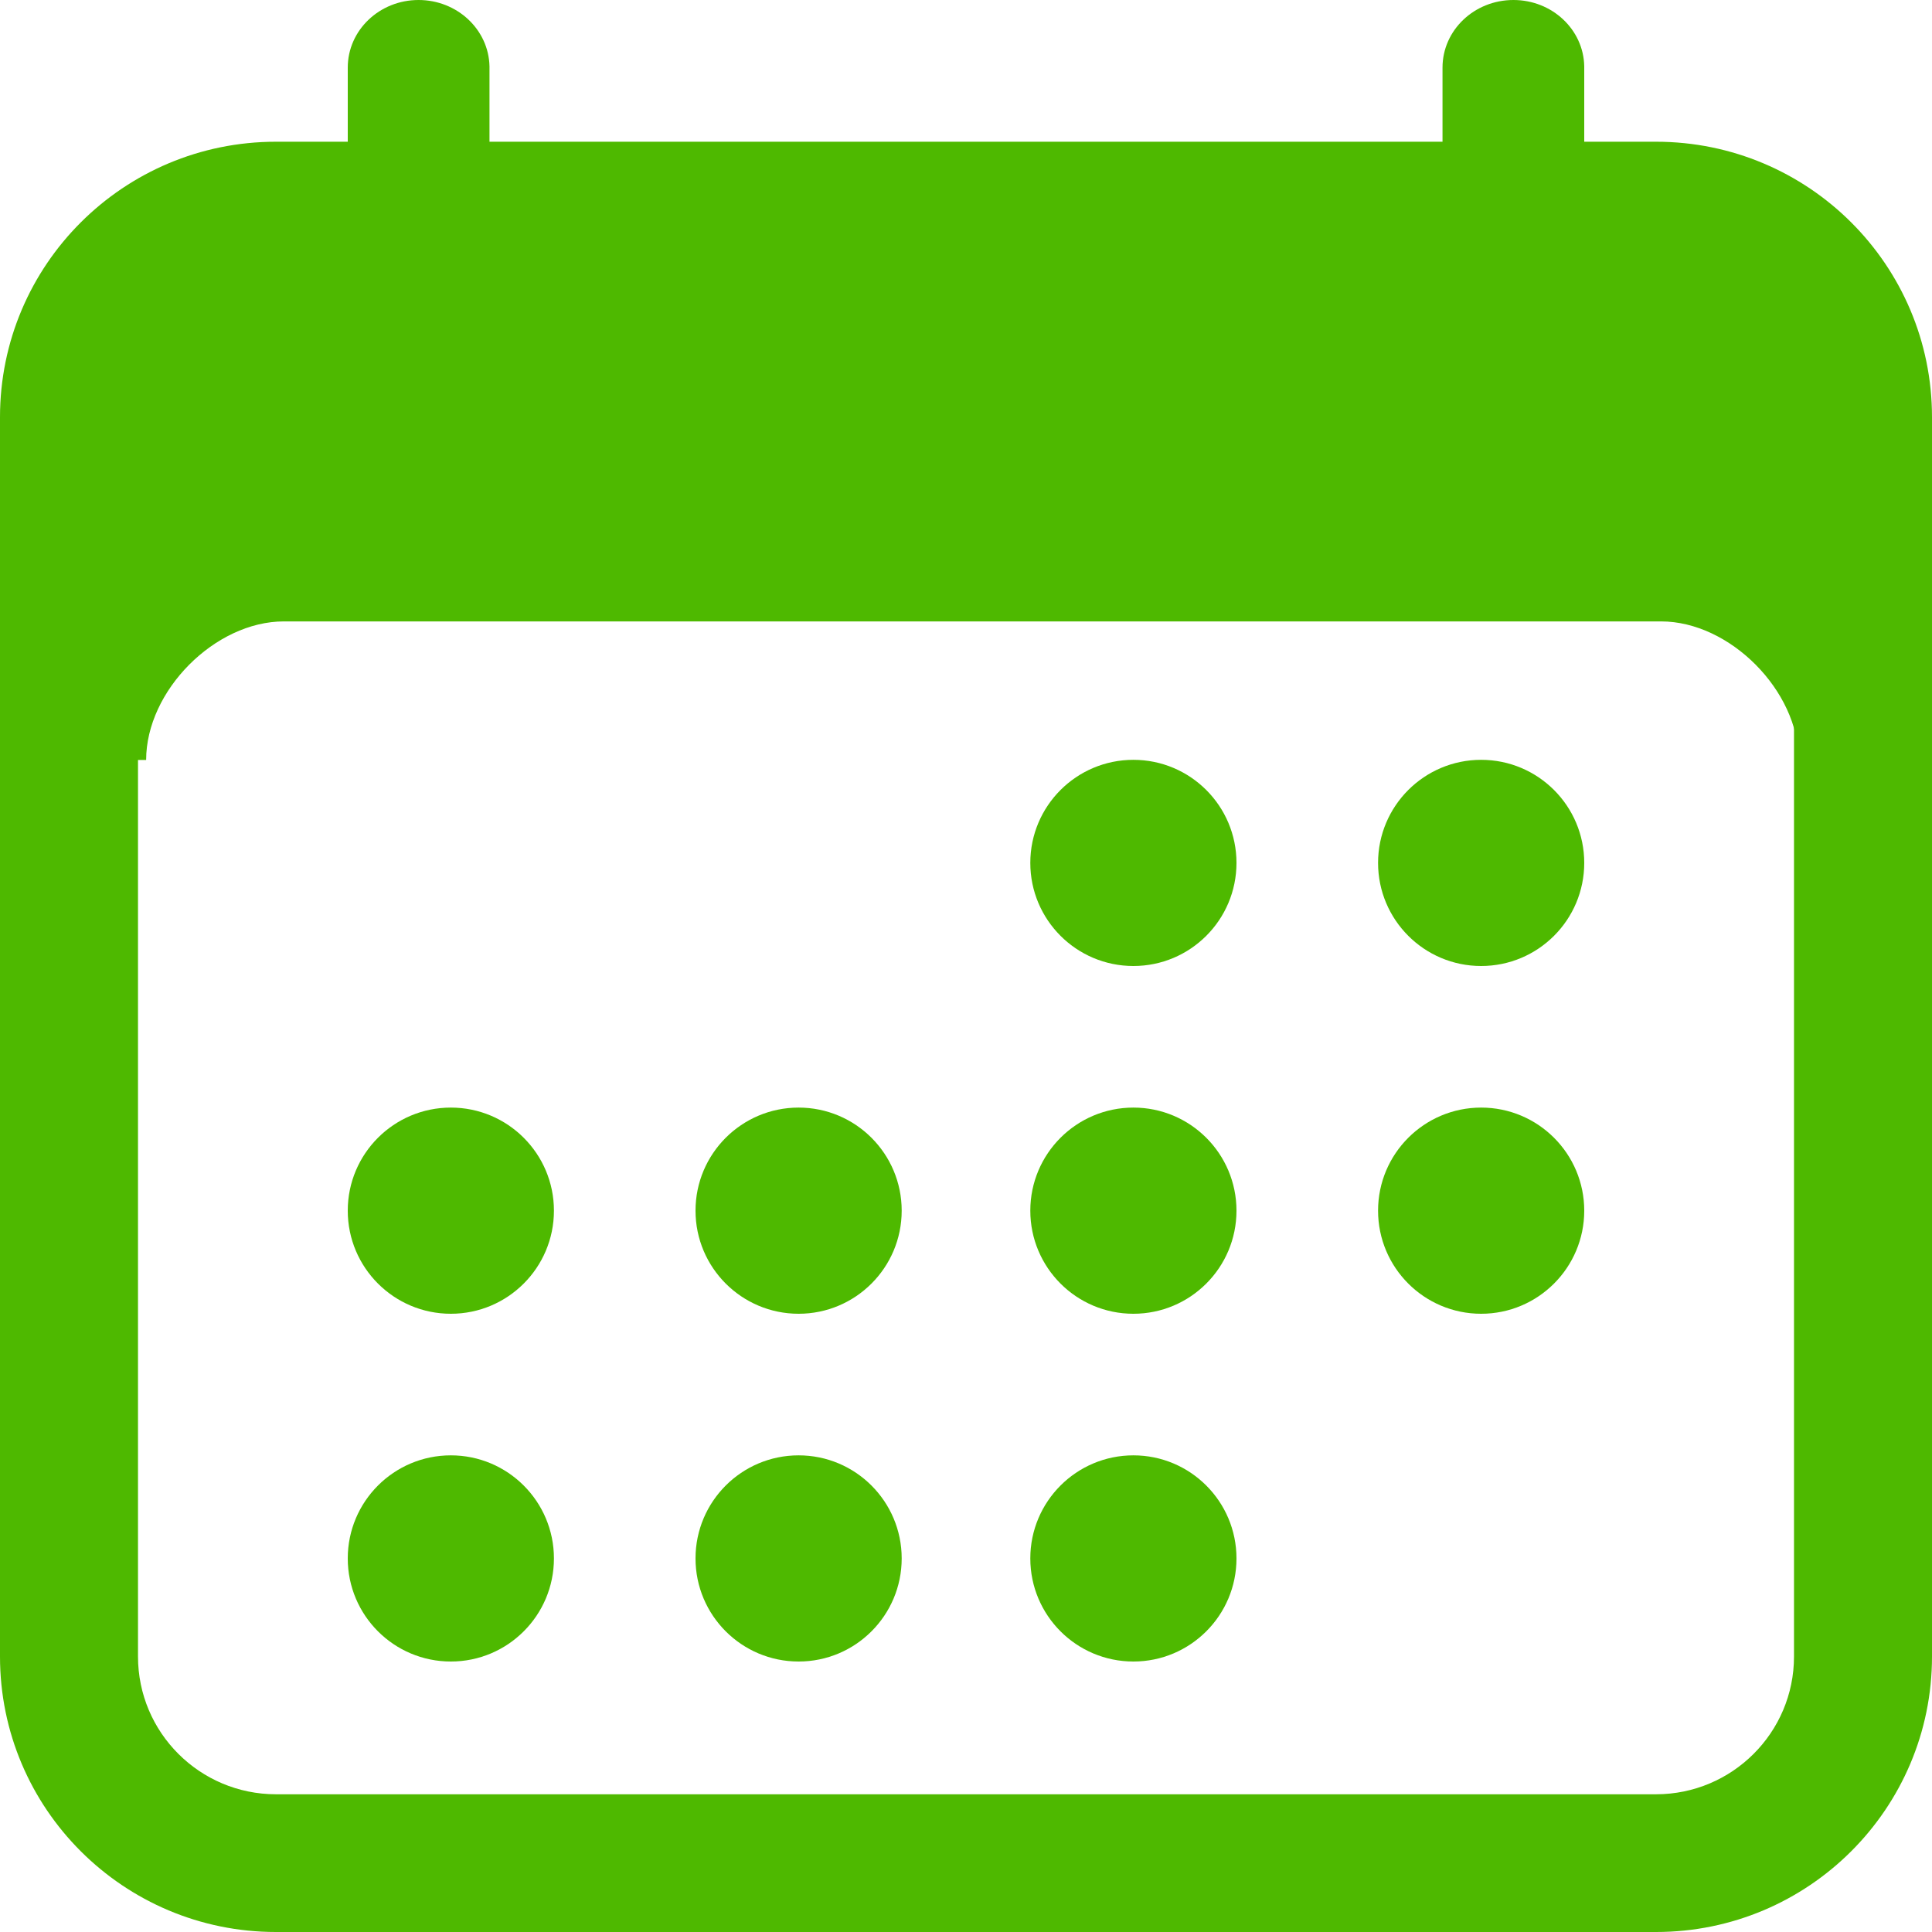 <svg width="14" height="14" viewBox="0 0 14 14" fill="none" xmlns="http://www.w3.org/2000/svg">
<path fill-rule="evenodd" clip-rule="evenodd" d="M2 1.027H12C13.105 1.027 14 1.92 14 3.023V12.004C14 13.106 13.105 14 12 14H2C0.895 14 0 13.106 0 12.004V3.023C0 1.92 0.895 1.027 2 1.027ZM12 2.025H2C1.448 2.025 1 2.471 1 3.023V12.004C1 12.555 1.448 13.002 2 13.002H12C12.552 13.002 13 12.555 13 12.004V3.023C13 2.471 12.552 2.025 12 2.025Z" fill="#4EB900"/>
<path d="M11.47 1.493H2.624C1.486 1.493 0.56 2.439 0.56 3.6V5.507H1.059C1.059 5.005 1.558 4.503 2.057 4.503H12.037C12.535 4.503 13.034 5.005 13.034 5.507H13.533V3.6C13.533 2.439 12.607 1.493 11.47 1.493Z" fill="#4EB900"/>
<circle cx="8.213" cy="6.253" r="0.747" fill="#4EB900"/>
<circle cx="10.733" cy="6.253" r="0.747" fill="#4EB900"/>
<circle cx="8.213" cy="8.773" r="0.747" fill="#4EB900"/>
<circle cx="10.733" cy="8.773" r="0.747" fill="#4EB900"/>
<circle cx="3.267" cy="8.773" r="0.747" fill="#4EB900"/>
<circle cx="5.787" cy="8.773" r="0.747" fill="#4EB900"/>
<circle cx="3.267" cy="11.293" r="0.747" fill="#4EB900"/>
<circle cx="5.787" cy="11.293" r="0.747" fill="#4EB900"/>
<circle cx="8.213" cy="11.293" r="0.747" fill="#4EB900"/>
<path d="M3.033 0C3.313 0 3.541 0.214 3.547 0.48L3.547 0.49V1.47C3.547 1.741 3.317 1.96 3.033 1.96C2.753 1.96 2.526 1.746 2.52 1.48L2.52 1.47V0.49C2.52 0.219 2.75 0 3.033 0Z" fill="#4EB900"/>
<path d="M10.967 0C11.247 0 11.475 0.214 11.48 0.48L11.48 0.49V1.47C11.48 1.741 11.25 1.96 10.967 1.96C10.687 1.96 10.459 1.746 10.454 1.48L10.453 1.47V0.49C10.453 0.219 10.683 0 10.967 0Z" fill="#4EB900"/>
</svg>
